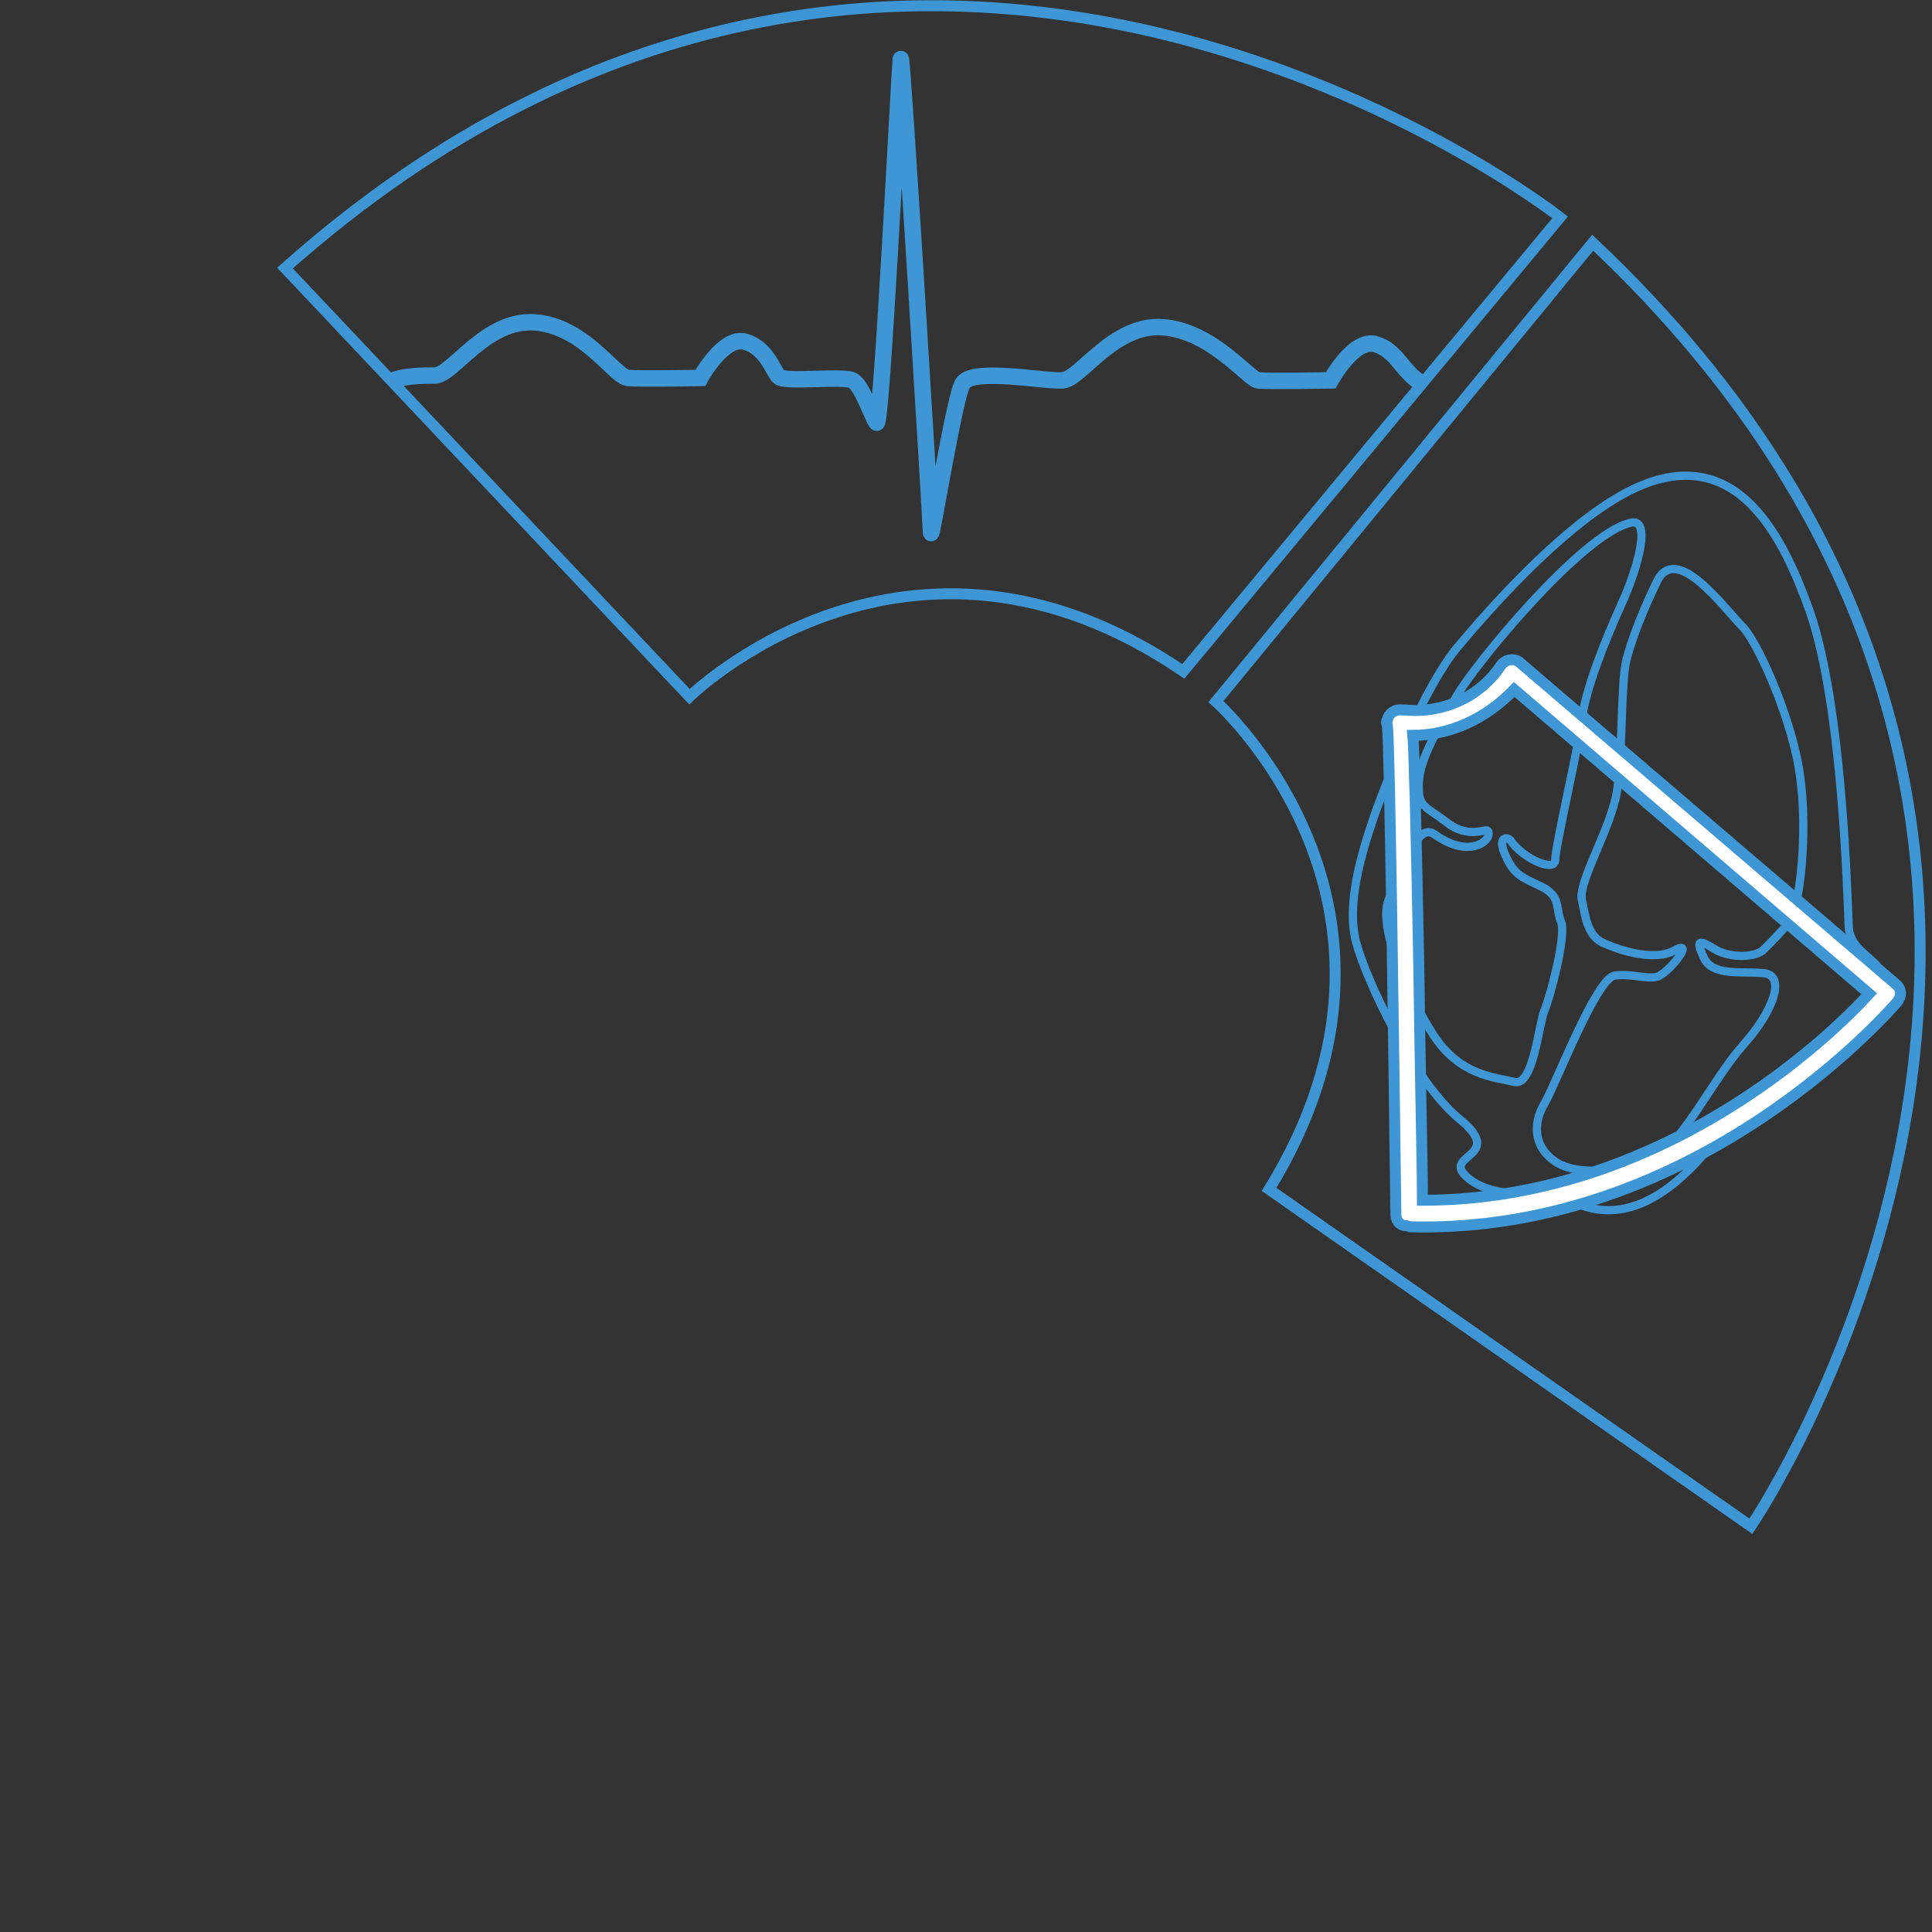 <?xml version="1.0" encoding="utf-8"?>
<!-- Generator: Adobe Illustrator 22.0.1, SVG Export Plug-In . SVG Version: 6.00 Build 0)  -->
<svg version="1.1" id="Layer_1" xmlns="http://www.w3.org/2000/svg" xmlns:xlink="http://www.w3.org/1999/xlink" x="0px" y="0px"
	 viewBox="0 0 160 160" style="enable-background:new 0 0 160 160;" xml:space="preserve">
<rect x="0" y="0" width="160" height="160" fill="#333333" stroke="none"/>
<style type="text/css">
	.st0{fill:none;}
	.st1{fill:none;stroke:#3E96D4;stroke-width:1.362;stroke-miterlimit:10;}
	.st2{fill:none;stroke:#3E96D4;stroke-width:0.908;stroke-miterlimit:10;}
	.st3{fill:none;stroke:#3E96D4;stroke-width:0.681;stroke-miterlimit:10;}
	.st4{fill:#FFFFFF;stroke:#3E96D4;stroke-width:0.908;stroke-miterlimit:10;}
</style>
<g>
	<circle class="st0" cx="80" cy="80" r="80"/>
	<path class="st1" d="M32.4,31.6c0.8-0.5,2.9-0.5,3.6-0.5c1.5,0,4.2-4.7,8.3-4.4s6.6,4.5,7.7,4.6c1.1,0.1,6,0,6,0s1.9-3.5,3.7-3
		s2.3,2.4,2.8,2.9c0.5,0.5,5.3-0.1,6.1,0.3c0.8,0.4,1.6,3,2,3.5c0.4,0.5,1.9-29.3,2-30.1s2.5,38.3,2.5,39.2s1.9-11,2.6-12.3
		c0.7-1.4,6.7-0.2,8.3-0.3c1.5-0.1,4.2-4.7,8.3-4.4c4.1,0.3,7.2,4.4,7.9,4.4c0.7,0.1,6,0,6,0s1.9-3.5,3.7-3s2.2,2.3,3.9,3.3"/>
	<path class="st2" d="M129.2,18c0,0-53.5-42.1-105.6,4.2l33.5,35.5c0,0,18-17.7,40.9-2.1L129.2,18z"/>
	<path class="st2" d="M145,126.4c0,0,39-57.2-13.1-106.3l-31.2,38c0,0,18.9,16.8,4.4,40.4L145,126.4z"/>
	<path class="st3" d="M130,99.4c-1.5-0.8-6.3,0.2-8.6-2c-1.9-1.8,3.3-1.6-0.5-4.7s-7.8-11.6-8.6-14.7c-0.8-3.1,0.4-7.2,1.5-10.4
		s4.3-10.9,6.9-14c2.6-3.1,8.4-9.7,13.6-12.6c9.6-5.4,13.6,4.1,15.6,9.7c2.7,7.8,3.1,23.8,3.2,26s2.5,2.6,3,4.4
		c0.5,1.8-2.2,2.6-3.1,3.6c-0.7,0.8-3.5,2.7-4.4,3.9c-1.5,1.9-4.1,2.6-4.6,3.2C142.8,93.2,137.1,103.1,130,99.4z M120.6,57.7
		c-1.4,2.5-3,5-3.1,7.1c-0.1,2.1,0.5,1.9,2.3,3.3c1.8,1.4,3.2,0.5,3.4,0.7c0.5,0.6-1.3,2.5-4.4,0.3c-1.5-1.1-2.5,3-3.7,5.2
		c-1.2,2.2,1.5,8.1,3.6,11.4c2.2,3.4,5.1,3.5,6.7,3.9s2-4.7,2.5-5.9c0.5-1.2,1.8-6.1,1.4-7.3c-0.5-1.2,0-2.2-1.7-3
		c-1.7-0.8-2.2-1-2.9-2.5c-0.7-1.5,0-1.7,0.4-1.3c1,1.5,3.7,2.7,3.7,1.6s1.9-9.2,2.2-11.6c0.3-2.5,1.9-6.5,3.3-9.6s2.5-7.2,0.7-6.7
		C130.9,44.3,122,55.2,120.6,57.7L120.6,57.7z M137.2,48.2c-1,2.1-1.9,4.2-2.5,6.4c-0.5,2.1-0.3,8-0.8,11c-0.5,3-3.2,7.4-2.9,8.9
		c0.3,1.5,0.5,2.9,1.6,3.5c1.2,0.6,4.3,1.7,6.1,0.7c1.8-1-0.6,2-1.5,2.2c-1,0.2-2.1-0.3-3.5-0.1c-1.5,0.2-4.9,9.1-5.8,10.6
		s-1,3.5,0.9,4.8c1.9,1.3,6.1,0.8,8.4-0.5s4.7-6.4,7.2-9.2s3.5-5.7,1.7-5.9c-1.8-0.2-4.3,0.3-5-1.3c-0.7-1.5-0.4-1.5,0.9-0.7
		s3.5,0.7,4.1,0c0.7-0.7,1.5-1.5,2.1-2.3c0.9-1.3,1.5-7.4,0.9-11.8c-0.5-4.4-3.3-10.9-4.7-12.5C142.8,50.4,138.8,44.8,137.2,48.2
		L137.2,48.2z"/>
	<path class="st4" d="M116.3,101.5c-0.5-0.1-0.7-0.5-0.7-1c-0.2-15.3-0.5-38.5-0.7-40.4c-0.1-0.2-0.1-0.4,0-0.5
		c0.1-0.5,0.6-0.9,1.3-0.8c0.1,0,0.2,0,0.2,0c3.1,0.3,6.2-1.1,7.9-3.7c0.4-0.5,1-0.6,1.5-0.3l0.1,0.1l31.1,26.6
		c0.5,0.4,0.5,1,0.1,1.5c-0.2,0.2-16.3,19.2-40.3,18.6C116.5,101.5,116.4,101.5,116.3,101.5z M117,60.9c0.1,1.1,0.1,2.7,0.2,5.2
		c0.1,3.8,0.2,8.9,0.3,14c0.1,8.3,0.3,16.4,0.3,19.3c19.8,0,33.8-13.6,37-17.1l-29.4-25.2C123.1,59.5,120.1,60.9,117,60.9z"/>
</g>
</svg>
